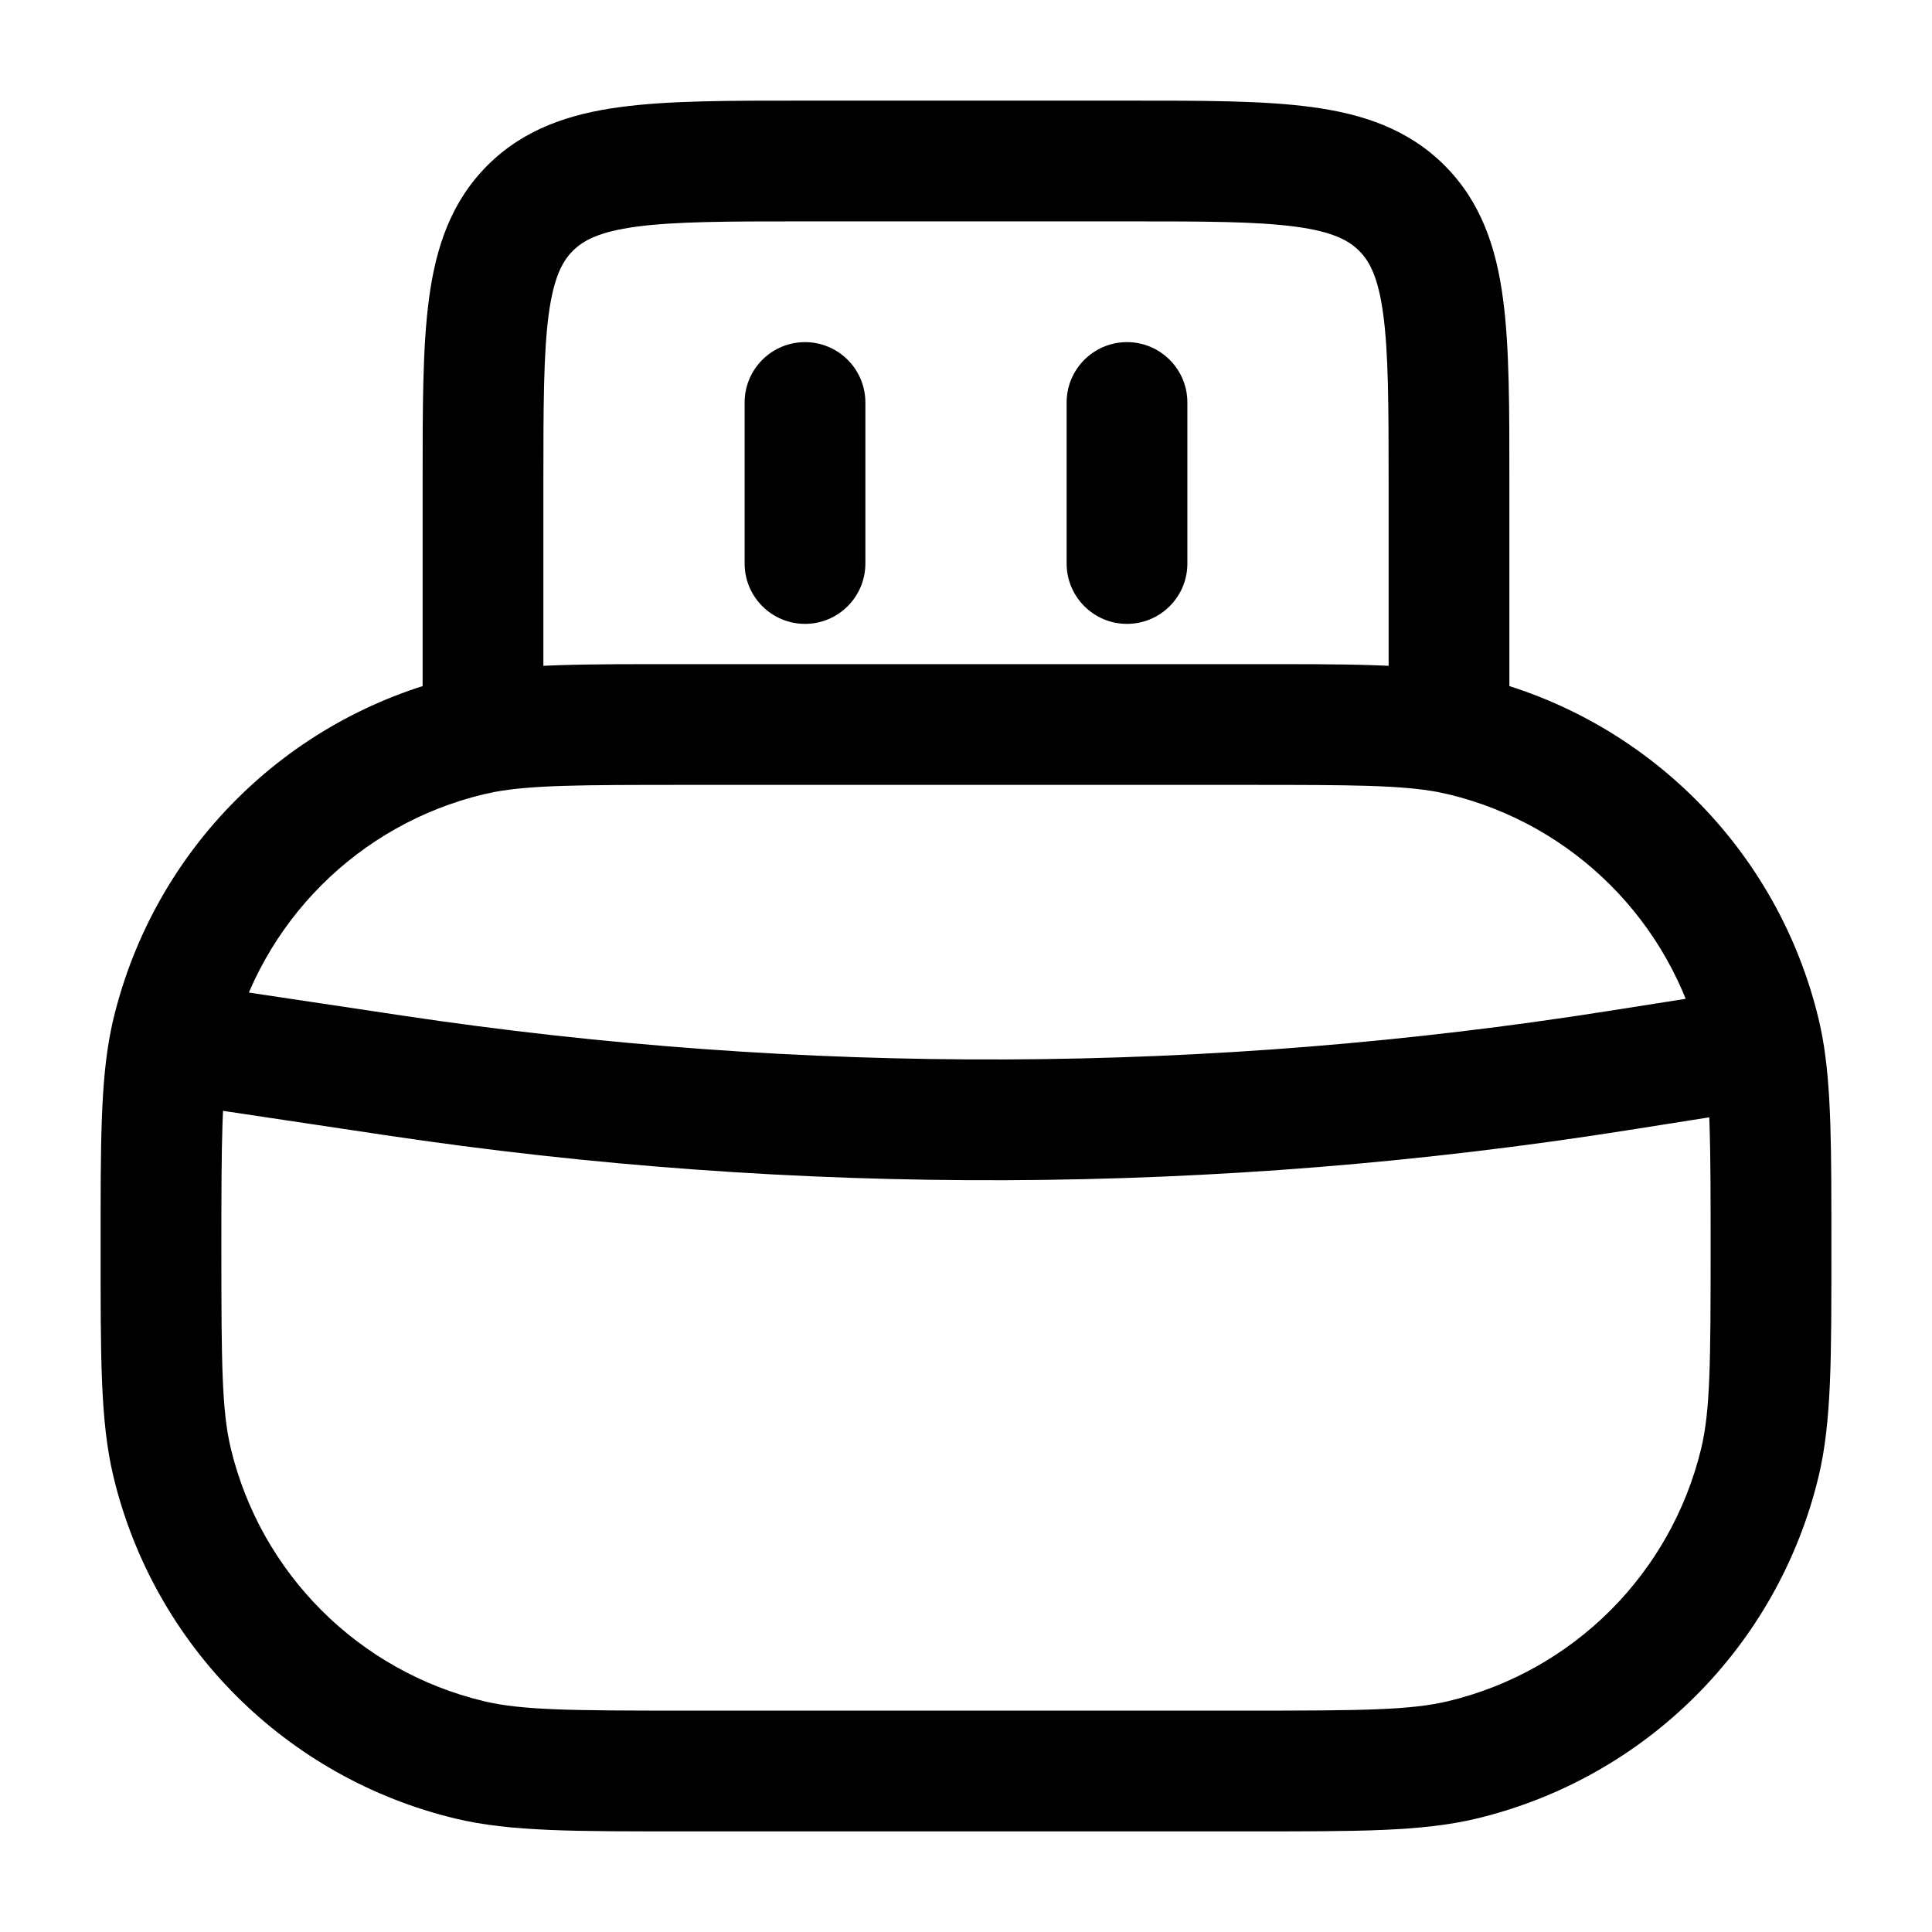 <svg width="24" height="24" viewBox="0 0 24 24" fill="none" xmlns="http://www.w3.org/2000/svg">
<path d="M10 2L10 1.25L10 2ZM14 2L14 2.75L14 2ZM18 6L17.25 6V6H18ZM6 6L5.25 6V6H6ZM6.586 2.586L6.055 2.055L6.055 2.055L6.586 2.586ZM2 15.5L2.75 15.5L2 15.5ZM2.138 12.832L1.409 12.657L1.409 12.657L2.138 12.832ZM8.5 9L8.5 8.25L8.5 8.25L8.5 9ZM5.833 9.138L6.008 9.867L5.833 9.138ZM8.5 22L8.5 22.75H8.5V22ZM5.833 21.862L5.658 22.591L5.658 22.591L5.833 21.862ZM2.138 18.167L2.867 17.992L2.138 18.167ZM22 15.5L21.25 15.5L22 15.5ZM21.862 18.167L22.591 18.342L22.591 18.342L21.862 18.167ZM15.5 22L15.5 21.25H15.5V22ZM18.167 21.862L17.992 21.132L18.167 21.862ZM21.862 12.832L21.133 13.008L21.862 12.832ZM15.5 9L15.5 9.75L15.5 9.75L15.5 9ZM18.167 9.138L18.342 8.409L18.167 9.138ZM10.75 5C10.75 4.586 10.414 4.25 10 4.25C9.586 4.25 9.25 4.586 9.25 5H10.75ZM9.25 7C9.25 7.414 9.586 7.75 10 7.75C10.414 7.75 10.75 7.414 10.75 7H9.25ZM14.75 5C14.75 4.586 14.414 4.25 14 4.25C13.586 4.25 13.25 4.586 13.25 5H14.75ZM13.25 7C13.25 7.414 13.586 7.75 14 7.75C14.414 7.75 14.75 7.414 14.75 7H13.25ZM20.103 13.299L19.986 12.558L19.986 12.558L20.103 13.299ZM4.888 13.358L4.999 12.616L4.999 12.616L4.888 13.358ZM2.5 13L2.385 13.741L2.389 13.742L2.5 13ZM2.114 12.94L1.38 12.789L2.114 12.94ZM10 2.75L14 2.75L14 1.25L10 1.25L10 2.75ZM17.25 6V9H18.75V6H17.25ZM6.75 9V6H5.25V9H6.75ZM10 1.25C9.078 1.25 8.312 1.248 7.705 1.33C7.078 1.414 6.511 1.6 6.055 2.055L7.116 3.116C7.246 2.986 7.444 2.878 7.905 2.816C8.388 2.751 9.036 2.75 10 2.75L10 1.25ZM6.75 6C6.75 5.036 6.752 4.388 6.816 3.905C6.879 3.444 6.986 3.246 7.116 3.116L6.055 2.055C5.6 2.511 5.414 3.077 5.33 3.705C5.248 4.311 5.25 5.078 5.25 6L6.75 6ZM14 2.75C14.964 2.75 15.611 2.751 16.095 2.816C16.556 2.878 16.753 2.986 16.884 3.116L17.945 2.055C17.489 1.6 16.922 1.414 16.294 1.33C15.688 1.248 14.922 1.25 14 1.25L14 2.75ZM18.75 6C18.75 5.078 18.752 4.311 18.67 3.705C18.586 3.077 18.4 2.511 17.945 2.055L16.884 3.116C17.014 3.246 17.121 3.444 17.183 3.905C17.248 4.388 17.25 5.036 17.25 6L18.75 6ZM15.5 21.25H8.5V22.75H15.5V21.25ZM8.5 9.75L15.5 9.75L15.5 8.25L8.5 8.25L8.5 9.75ZM2.867 13.008C3.24 11.454 4.454 10.24 6.008 9.867L5.658 8.409C3.555 8.913 1.914 10.555 1.409 12.657L2.867 13.008ZM8.5 21.25C7.062 21.25 6.475 21.244 6.008 21.132L5.658 22.591C6.341 22.755 7.149 22.75 8.5 22.75L8.5 21.25ZM1.25 15.5C1.25 16.851 1.245 17.659 1.409 18.342L2.867 17.992C2.755 17.524 2.75 16.938 2.75 15.5L1.25 15.5ZM6.008 21.132C4.454 20.759 3.24 19.546 2.867 17.992L1.409 18.342C1.914 20.445 3.555 22.086 5.658 22.591L6.008 21.132ZM21.25 15.5C21.25 16.938 21.245 17.524 21.133 17.992L22.591 18.342C22.755 17.659 22.75 16.851 22.75 15.5L21.25 15.5ZM15.5 22.75C16.851 22.75 17.659 22.755 18.342 22.591L17.992 21.132C17.525 21.244 16.938 21.25 15.5 21.25L15.5 22.75ZM21.133 17.992C20.759 19.546 19.546 20.759 17.992 21.132L18.342 22.591C20.445 22.086 22.086 20.445 22.591 18.342L21.133 17.992ZM22.591 12.657C22.086 10.555 20.445 8.913 18.342 8.409L17.992 9.867C19.546 10.24 20.759 11.454 21.133 13.008L22.591 12.657ZM9.25 5V7H10.75V5H9.25ZM13.25 5V7H14.75V5H13.25ZM4.999 12.616L2.611 12.258L2.389 13.742L4.777 14.1L4.999 12.616ZM19.986 12.558C15.023 13.342 9.968 13.362 4.999 12.616L4.777 14.1C9.897 14.868 15.105 14.848 20.22 14.04L19.986 12.558ZM2.75 15.5C2.75 14.153 2.754 13.553 2.849 13.091L1.38 12.789C1.246 13.439 1.25 14.228 1.25 15.5L2.75 15.5ZM2.849 13.091C2.855 13.062 2.861 13.035 2.867 13.008L1.409 12.657C1.398 12.701 1.389 12.745 1.38 12.789L2.849 13.091ZM2.615 12.259L2.23 12.199L1.999 13.681L2.385 13.741L2.615 12.259ZM21.783 12.275L19.986 12.558L20.22 14.04L22.017 13.756L21.783 12.275ZM22.75 15.5C22.75 14.283 22.753 13.508 22.638 12.88L21.163 13.15C21.247 13.611 21.25 14.216 21.25 15.5L22.75 15.5ZM22.638 12.88C22.624 12.805 22.609 12.731 22.591 12.657L21.133 13.008C21.143 13.053 21.154 13.101 21.163 13.15L22.638 12.88ZM15.5 9.75C16.797 9.75 17.401 9.753 17.862 9.839L18.138 8.365C17.506 8.246 16.728 8.25 15.5 8.25L15.5 9.75ZM17.862 9.839C17.907 9.848 17.95 9.857 17.992 9.867L18.342 8.409C18.275 8.392 18.207 8.378 18.138 8.365L17.862 9.839ZM17.25 9V9.102H18.75V9H17.25ZM8.5 8.25C7.272 8.25 6.494 8.246 5.862 8.365L6.138 9.839C6.599 9.753 7.203 9.75 8.5 9.75L8.5 8.25ZM5.862 8.365C5.793 8.378 5.725 8.392 5.658 8.409L6.008 9.867C6.05 9.857 6.093 9.848 6.138 9.839L5.862 8.365ZM5.25 9V9.102H6.75V9H5.25Z" fill="black"/>
</svg>
